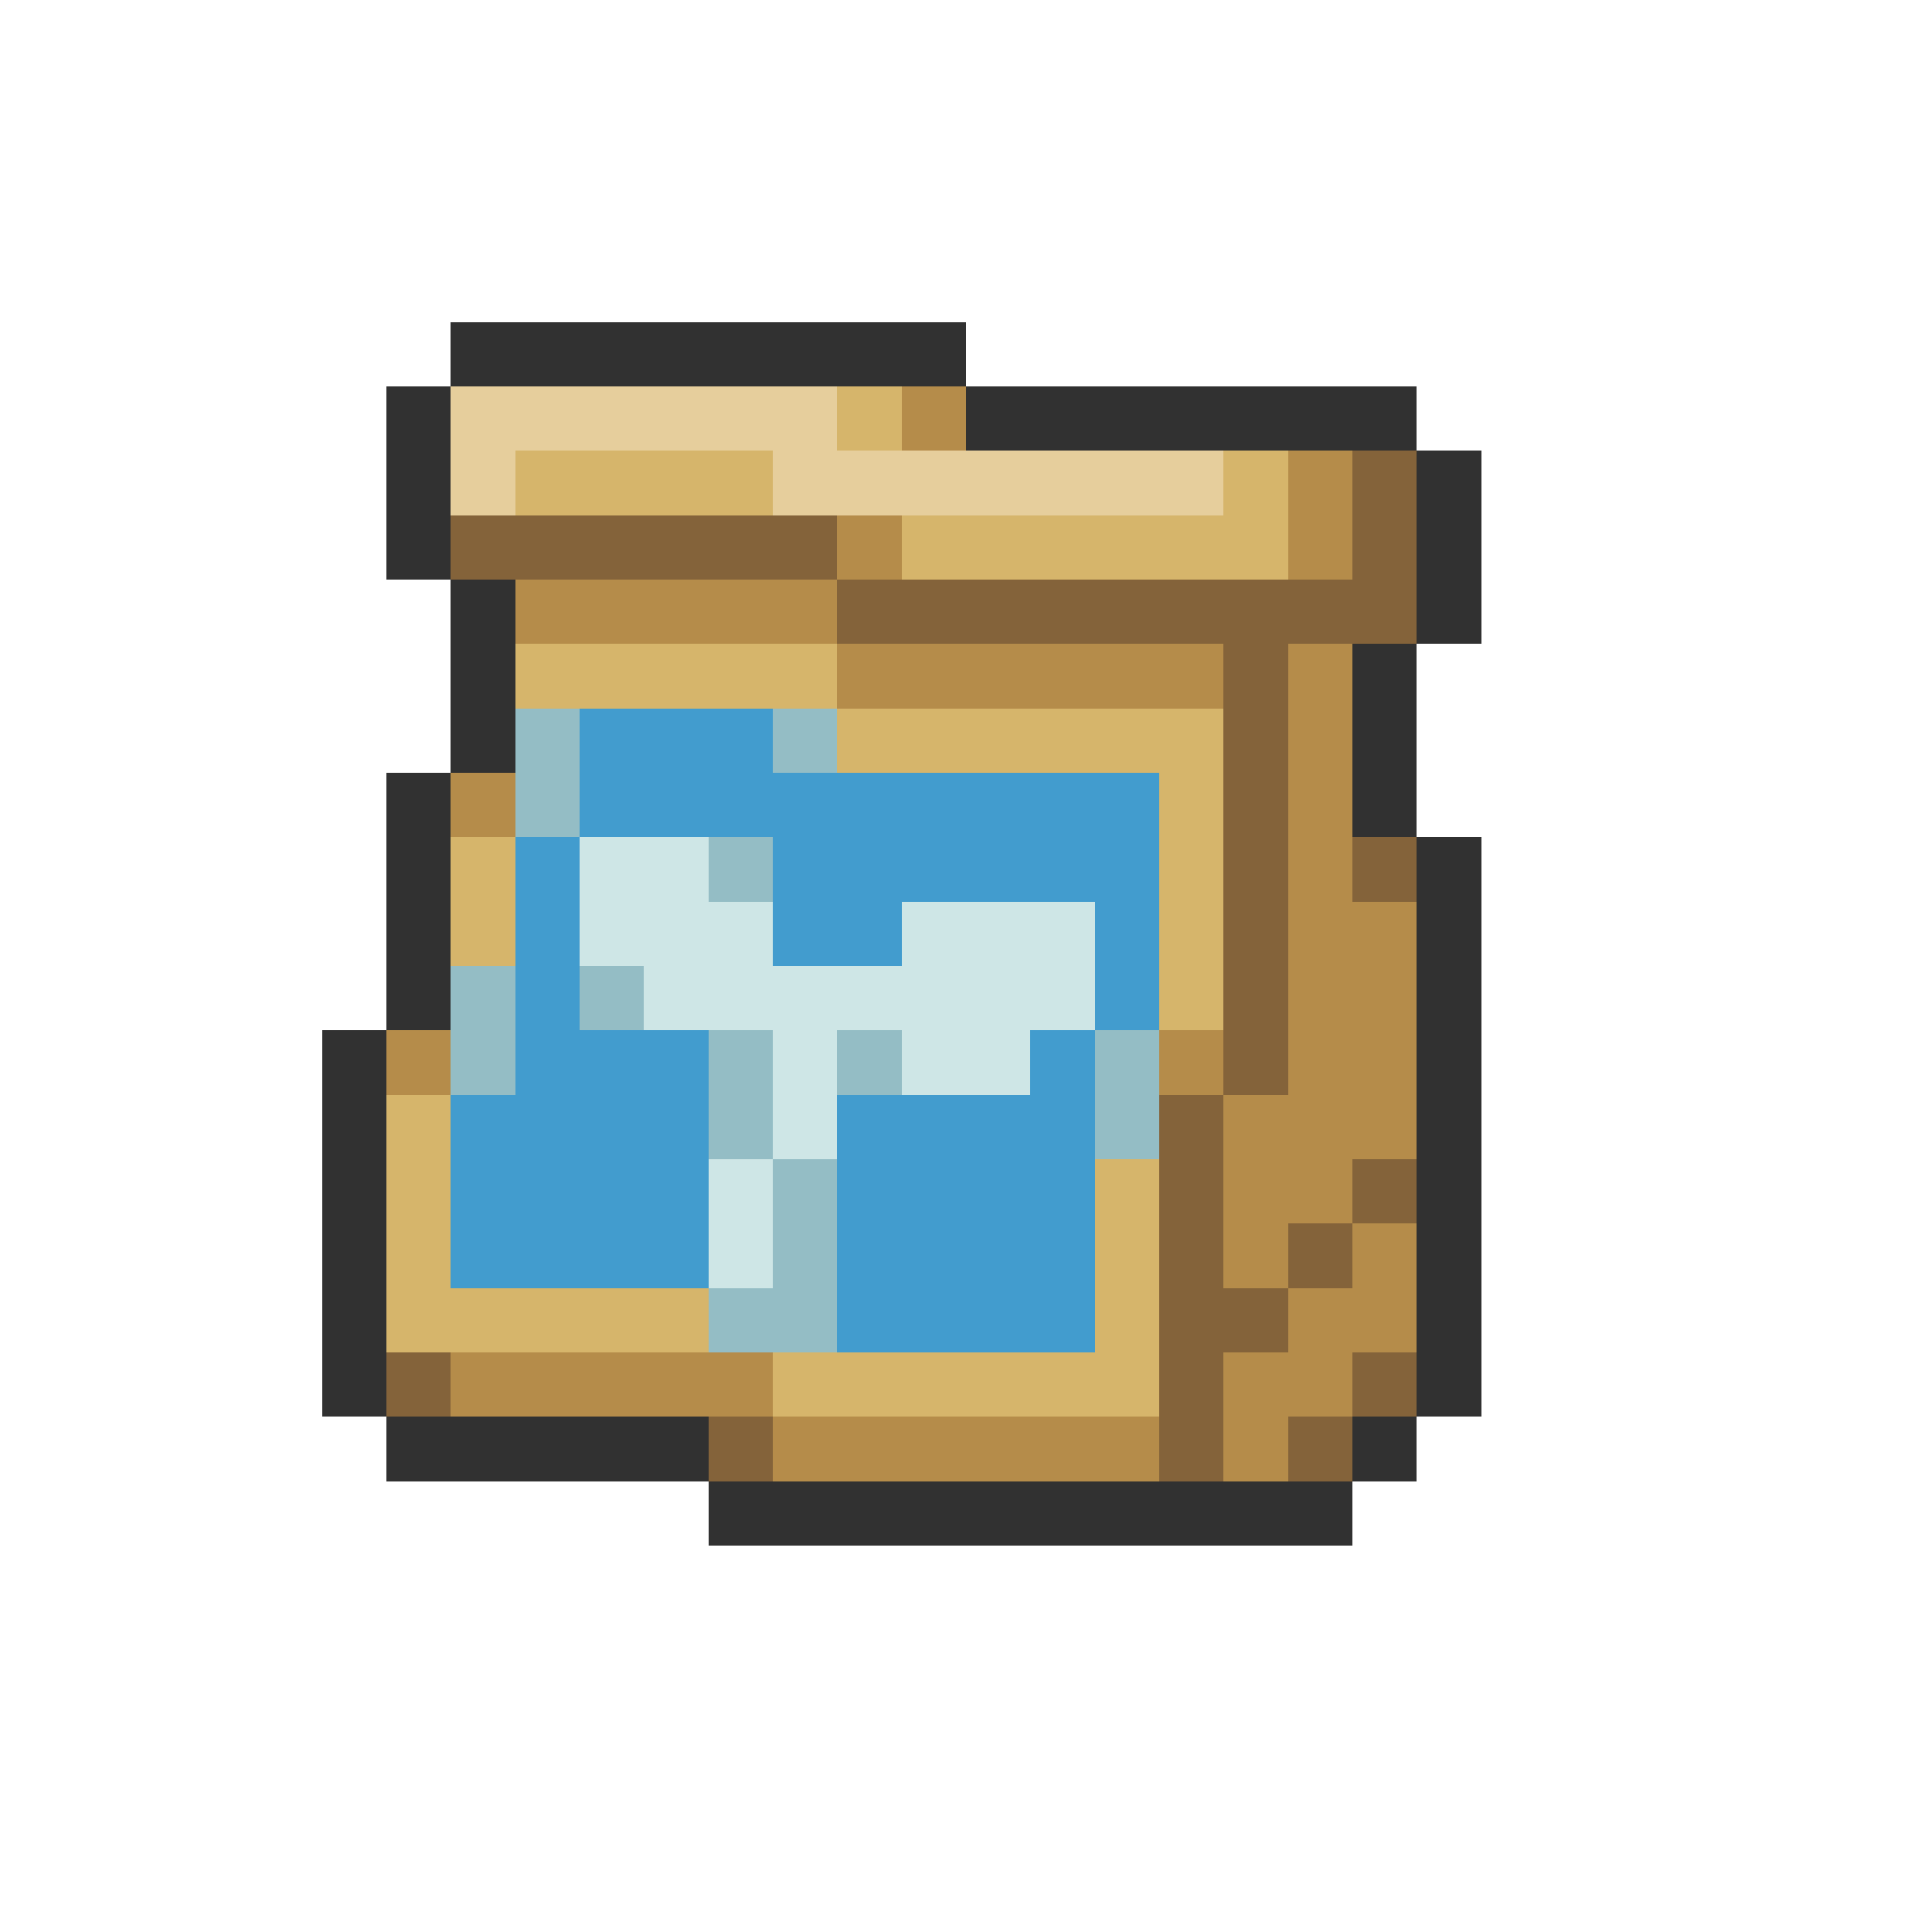 <svg xmlns="http://www.w3.org/2000/svg" viewBox="0 -0.5 30 30" shape-rendering="crispEdges">
<path stroke="#313131" d="M7 5h8M6 6h1M15 6h7M6 7h1M22 7h1M6 8h1M22 8h1M7 9h1M22 9h1M7 10h1M21 10h1M7 11h1M21 11h1M6 12h1M21 12h1M6 13h1M22 13h1M6 14h1M22 14h1M6 15h1M22 15h1M5 16h1M22 16h1M5 17h1M22 17h1M5 18h1M22 18h1M5 19h1M22 19h1M5 20h1M22 20h1M5 21h1M22 21h1M6 22h5M21 22h1M11 23h10" />
<path stroke="#e6ce9c" d="M7 6h6M7 7h1M12 7h7" />
<path stroke="#d6b56b" d="M13 6h1M8 7h4M19 7h1M14 8h6M8 10h5M13 11h6M18 12h1M7 13h1M18 13h1M7 14h1M18 14h1M18 15h1M6 17h1M6 18h1M17 18h1M6 19h1M17 19h1M6 20h5M17 20h1M12 21h6" />
<path stroke="#b58c4a" d="M14 6h1M20 7h1M13 8h1M20 8h1M8 9h5M13 10h6M20 10h1M20 11h1M7 12h1M20 12h1M20 13h1M20 14h2M20 15h2M6 16h1M18 16h1M20 16h2M19 17h3M19 18h2M19 19h1M21 19h1M20 20h2M7 21h5M19 21h2M12 22h6M19 22h1" />
<path stroke="#84633a" d="M21 7h1M7 8h6M21 8h1M13 9h9M19 10h1M19 11h1M19 12h1M19 13h1M21 13h1M19 14h1M19 15h1M19 16h1M18 17h1M18 18h1M21 18h1M18 19h1M20 19h1M18 20h2M6 21h1M18 21h1M21 21h1M11 22h1M18 22h1M20 22h1" />
<path stroke="#94bdc5" d="M8 11h1M12 11h1M8 12h1M11 13h1M7 15h1M9 15h1M7 16h1M11 16h1M13 16h1M17 16h1M11 17h1M17 17h1M12 18h1M12 19h1M11 20h2" />
<path stroke="#429cce" d="M9 11h3M9 12h9M8 13h1M12 13h6M8 14h1M12 14h2M17 14h1M8 15h1M17 15h1M8 16h3M16 16h1M7 17h4M13 17h4M7 18h4M13 18h4M7 19h4M13 19h4M13 20h4" />
<path stroke="#cee6e6" d="M9 13h2M9 14h3M14 14h3M10 15h7M12 16h1M14 16h2M12 17h1M11 18h1M11 19h1" />
</svg>